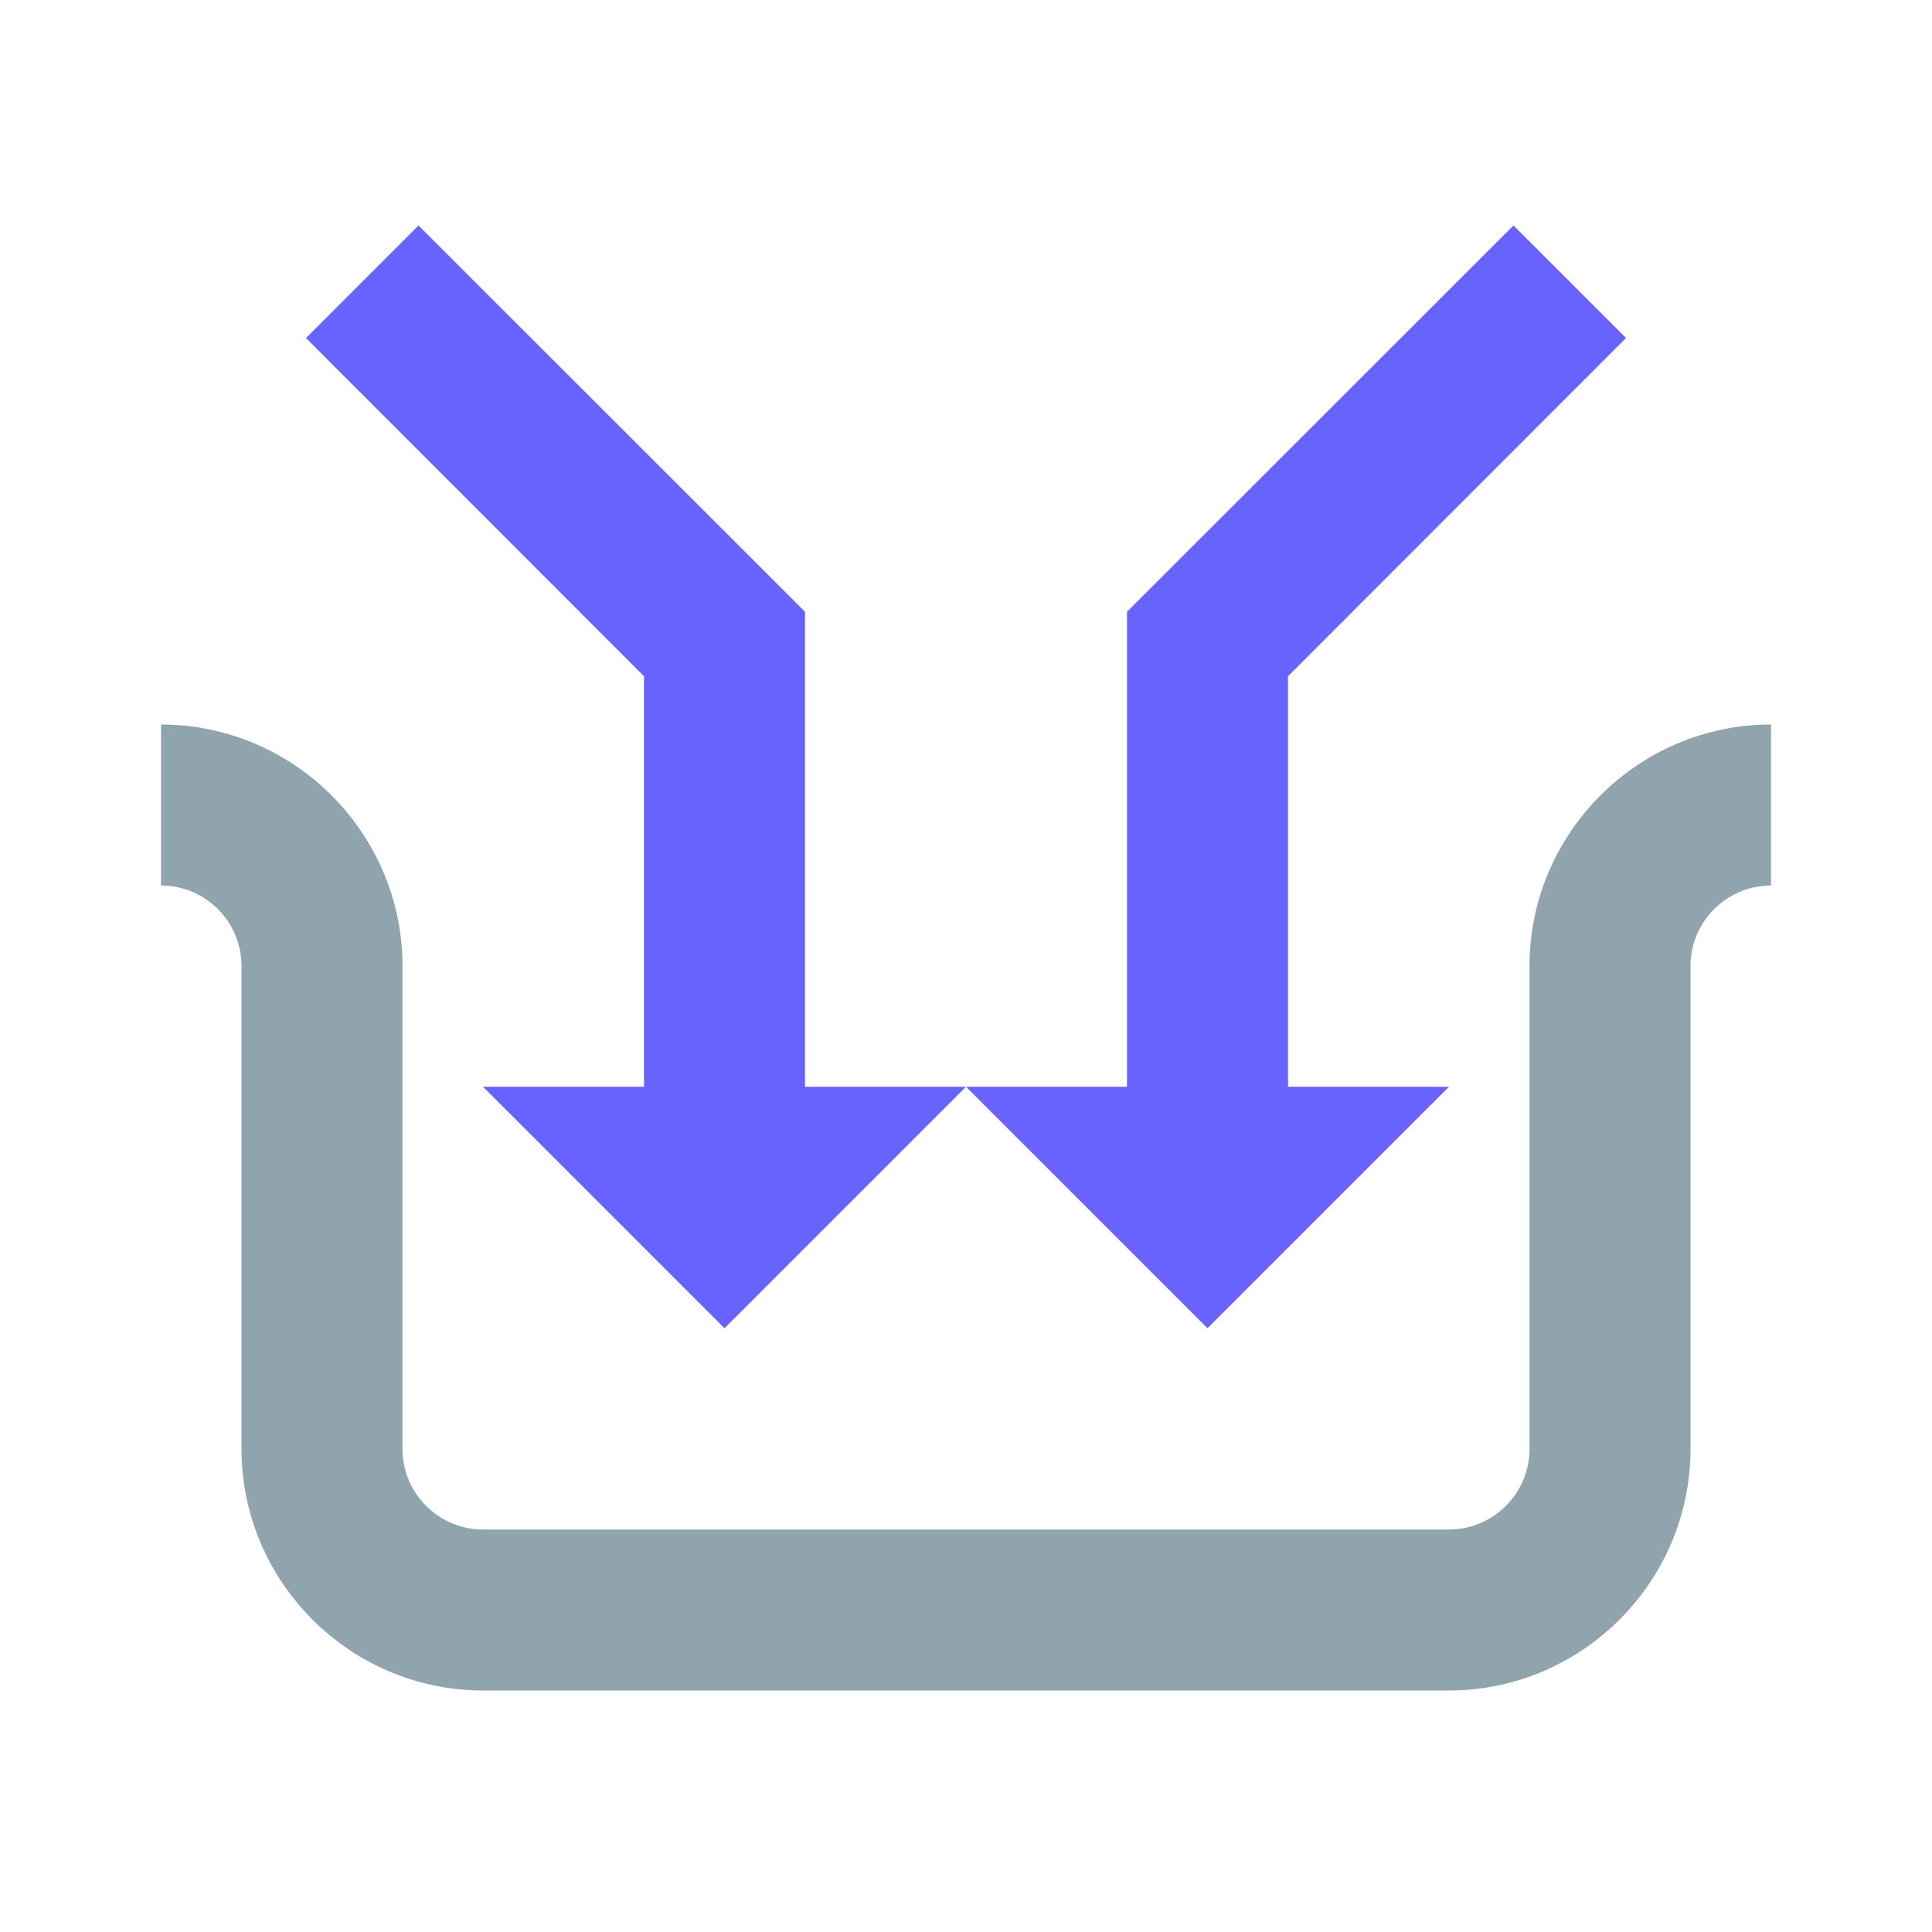 <?xml version="1.0" encoding="UTF-8"?>
<svg xmlns="http://www.w3.org/2000/svg" xmlns:xlink="http://www.w3.org/1999/xlink" viewBox="0 0 48 48" version="1.1" width="96px" height="96px">
<g id="surface1">
<path style=" fill:#90A4AE;" d="M 38 24 L 38 36 C 38 37.102 37.102 38 36 38 L 12 38 C 10.898 38 10 37.102 10 36 L 10 24 C 10 20.699 7.301 18 4 18 L 4 22 C 5.102 22 6 22.898 6 24 L 6 36 C 6 39.301 8.699 42 12 42 L 36 42 C 39.301 42 42 39.301 42 36 L 42 24 C 42 22.898 42.898 22 44 22 L 44 18 C 40.699 18 38 20.699 38 24 Z "/>
<path style=" fill:#6863ff;" d="M 37.602 5.602 L 28 15.199 L 28 28 L 32 28 L 32 16.801 L 40.398 8.398 Z "/>
<path style=" fill:#6863ff;" d="M 7.602 8.398 L 16 16.801 L 16 28 L 20 28 L 20 15.199 L 10.398 5.602 Z "/>
<path style=" fill:#6863ff;" d="M 36 27 L 30 33 L 24 27 Z "/>
<path style=" fill:#6863ff;" d="M 24 27 L 18 33 L 12 27 Z "/>
</g>
</svg>
